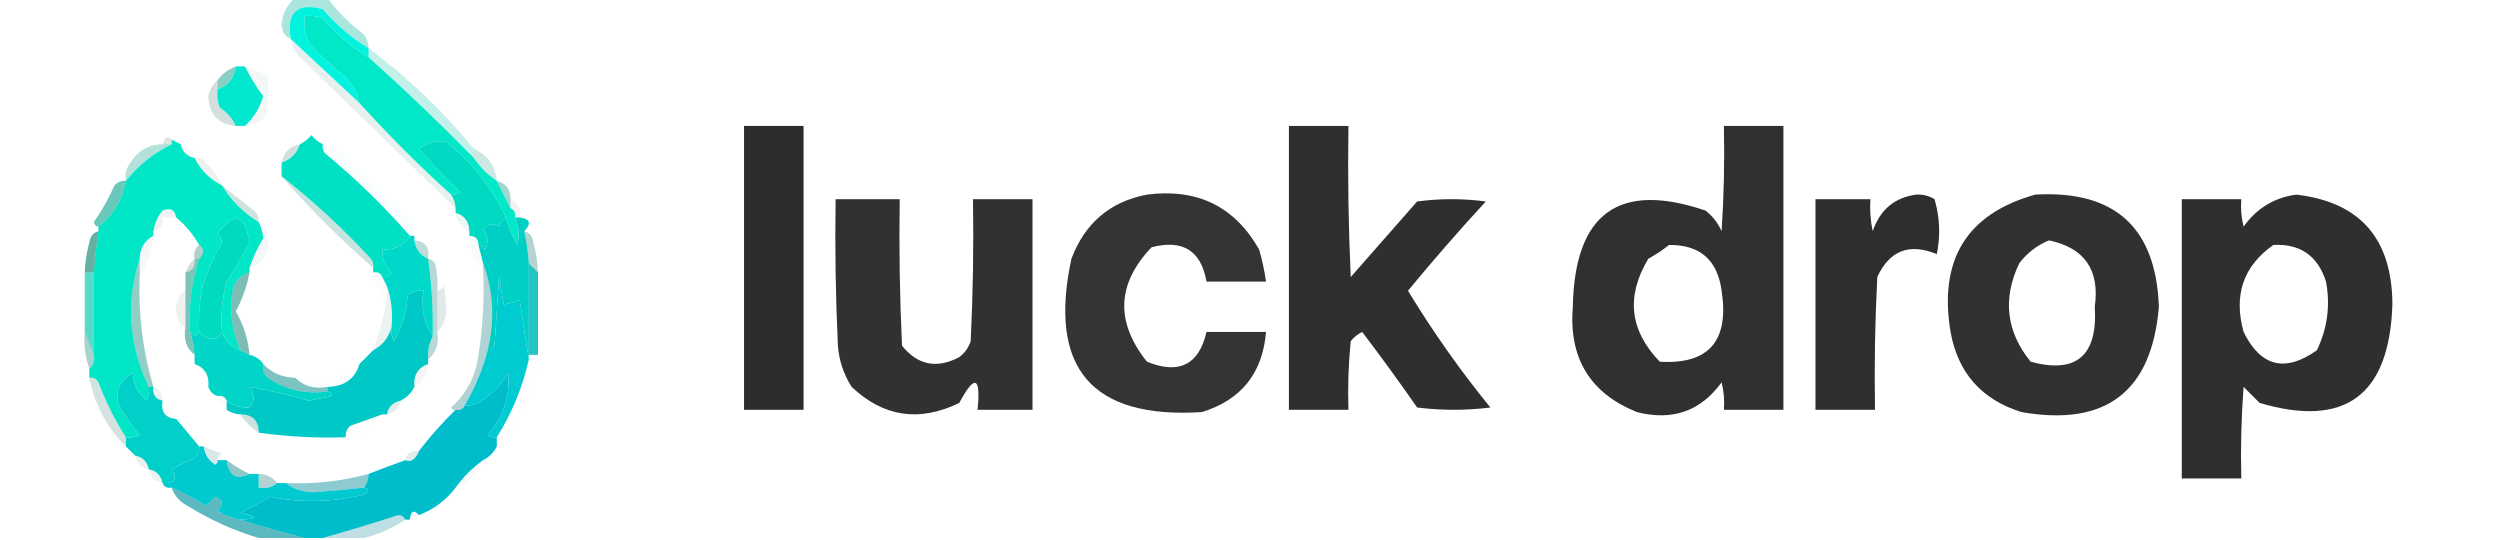 <?xml version="1.0" encoding="UTF-8"?>
<!DOCTYPE svg PUBLIC "-//W3C//DTD SVG 1.1//EN" "http://www.w3.org/Graphics/SVG/1.1/DTD/svg11.dtd">
<svg xmlns="http://www.w3.org/2000/svg" version="1.1" width="546px" height="118px" style="shape-rendering:geometricPrecision; text-rendering:geometricPrecision; image-rendering:optimizeQuality; fill-rule:evenodd; clip-rule:evenodd" xmlns:xlink="http://www.w3.org/1999/xlink">
<g><path style="opacity:0.325" fill="#00b09a" d="M 64.5,-0.5 C 66.833,-0.5 69.167,-0.5 71.5,-0.5C 73.713,2.563 76.379,5.23 79.5,7.5C 80.127,8.417 80.461,9.417 80.5,10.5C 76.765,8.275 73.432,5.442 70.5,2C 64.846,0.502 62.513,2.669 63.5,8.5C 62.306,8.03 61.64,7.03 61.5,5.5C 61.628,3.045 62.628,1.045 64.5,-0.5 Z"/></g>
<g><path style="opacity:1" fill="#01f2df" d="M 80.5,10.5 C 80.5,11.167 80.5,11.833 80.5,12.5C 76.74,10.246 73.407,7.412 70.5,4C 69.207,3.51 67.873,3.343 66.5,3.5C 66.318,5.591 66.652,7.591 67.5,9.5C 69.823,11.989 72.323,14.322 75,16.5C 76.82,18.146 77.987,20.146 78.5,22.5C 73.5,17.833 68.5,13.167 63.5,8.5C 62.513,2.669 64.846,0.502 70.5,2C 73.432,5.442 76.765,8.275 80.5,10.5 Z"/></g>
<g><path style="opacity:0.09" fill="#005f50" d="M 63.5,8.5 C 68.5,13.167 73.5,17.833 78.5,22.5C 84.833,29.5 91.5,36.167 98.5,42.5C 99.11,43.391 99.443,44.391 99.5,45.5C 88.208,34.543 76.875,23.543 65.5,12.5C 64.37,11.378 63.703,10.044 63.5,8.5 Z"/></g>
<g><path style="opacity:0.231" fill="#00bea4" d="M 80.5,10.5 C 89.036,16.886 96.703,24.22 103.5,32.5C 103.5,33.167 103.5,33.833 103.5,34.5C 96.109,26.954 88.442,19.621 80.5,12.5C 80.5,11.833 80.5,11.167 80.5,10.5 Z"/></g>
<g><path style="opacity:1" fill="#01e8c8" d="M 80.5,12.5 C 88.442,19.621 96.109,26.954 103.5,34.5C 104.806,36.473 106.473,38.139 108.5,39.5C 109.508,41.544 110.508,43.544 111.5,45.5C 112.338,45.842 112.672,46.508 112.5,47.5C 113.323,49.455 113.49,51.455 113,53.5C 111.878,51.58 111.044,49.58 110.5,47.5C 107.501,41.032 103.168,35.532 97.5,31C 95.316,30.558 93.316,31.058 91.5,32.5C 94.317,35.818 97.317,38.984 100.5,42C 99.906,42.464 99.239,42.631 98.5,42.5C 91.5,36.167 84.833,29.5 78.5,22.5C 77.987,20.146 76.82,18.146 75,16.5C 72.323,14.322 69.823,11.989 67.5,9.5C 66.652,7.591 66.318,5.591 66.5,3.5C 67.873,3.343 69.207,3.51 70.5,4C 73.407,7.412 76.74,10.246 80.5,12.5 Z"/></g>
<g><path style="opacity:0.463" fill="#009383" d="M 51.5,14.5 C 51.226,16.981 49.893,18.647 47.5,19.5C 47.5,18.833 47.5,18.167 47.5,17.5C 48.545,16.122 49.878,15.122 51.5,14.5 Z"/></g>
<g><path style="opacity:1" fill="#02e8cf" d="M 51.5,14.5 C 52.167,14.5 52.833,14.5 53.5,14.5C 54.63,16.795 55.963,18.962 57.5,21C 56.733,23.583 55.399,25.749 53.5,27.5C 52.833,27.5 52.167,27.5 51.5,27.5C 50.793,25.866 49.627,24.532 48,23.5C 47.51,22.207 47.343,20.873 47.5,19.5C 49.893,18.647 51.226,16.981 51.5,14.5 Z"/></g>
<g><path style="opacity:0.173" fill="#004f42" d="M 47.5,17.5 C 47.5,18.167 47.5,18.833 47.5,19.5C 47.343,20.873 47.51,22.207 48,23.5C 49.627,24.532 50.793,25.866 51.5,27.5C 47.627,27.125 45.627,24.959 45.5,21C 45.808,19.541 46.475,18.374 47.5,17.5 Z"/></g>
<g><path style="opacity:0.048" fill="#006252" d="M 53.5,14.5 C 55.167,15.167 56.833,15.833 58.5,16.5C 58.665,19.518 58.498,22.518 58,25.5C 56.67,26.582 55.17,27.249 53.5,27.5C 55.399,25.749 56.733,23.583 57.5,21C 55.963,18.962 54.63,16.795 53.5,14.5 Z"/></g>
<g><path style="opacity:0.948" fill="#202120" d="M 162.5,27.5 C 166.833,27.5 171.167,27.5 175.5,27.5C 175.5,48.167 175.5,68.833 175.5,89.5C 171.167,89.5 166.833,89.5 162.5,89.5C 162.5,68.833 162.5,48.167 162.5,27.5 Z"/></g>
<g><path style="opacity:0.931" fill="#202120" d="M 281.5,27.5 C 285.833,27.5 290.167,27.5 294.5,27.5C 294.333,38.505 294.5,49.505 295,60.5C 299.833,55 304.667,49.5 309.5,44C 314.5,43.333 319.5,43.333 324.5,44C 318.647,50.352 312.98,56.852 307.5,63.5C 312.917,72.416 318.917,80.916 325.5,89C 320.167,89.667 314.833,89.667 309.5,89C 305.622,83.411 301.622,77.911 297.5,72.5C 296.522,72.977 295.689,73.643 295,74.5C 294.501,79.489 294.334,84.489 294.5,89.5C 290.167,89.5 285.833,89.5 281.5,89.5C 281.5,68.833 281.5,48.167 281.5,27.5 Z"/></g>
<g><path style="opacity:0.926" fill="#202120" d="M 376.5,27.5 C 380.833,27.5 385.167,27.5 389.5,27.5C 389.5,48.167 389.5,68.833 389.5,89.5C 385.167,89.5 380.833,89.5 376.5,89.5C 376.662,87.473 376.495,85.473 376,83.5C 371.435,89.802 365.268,91.969 357.5,90C 347.261,85.874 342.594,78.207 343.5,67C 343.906,46.548 353.572,39.548 372.5,46C 374.049,47.214 375.215,48.714 376,50.5C 376.5,42.841 376.666,35.174 376.5,27.5 Z M 364.5,53.5 C 371.268,53.434 375.101,56.767 376,63.5C 377.691,74.461 373.191,79.627 362.5,79C 355.902,72.183 355.068,64.683 360,56.5C 361.652,55.601 363.152,54.601 364.5,53.5 Z"/></g>
<g><path style="opacity:0.129" fill="#032621" d="M 37.5,30.5 C 37.5,30.833 37.5,31.167 37.5,31.5C 36.833,31.5 36.167,31.5 35.5,31.5C 36.006,29.895 36.673,29.561 37.5,30.5 Z"/></g>
<g><path style="opacity:0.29" fill="#009883" d="M 35.5,31.5 C 36.167,31.5 36.833,31.5 37.5,31.5C 33.612,33.379 30.279,36.045 27.5,39.5C 27.238,38.022 27.571,36.689 28.5,35.5C 30.1,32.904 32.433,31.57 35.5,31.5 Z"/></g>
<g><path style="opacity:0.031" fill="#005d4c" d="M 39.5,31.5 C 41.19,31.856 42.19,32.856 42.5,34.5C 40.81,34.144 39.81,33.144 39.5,31.5 Z"/></g>
<g><path style="opacity:0.18" fill="#005a4b" d="M 65.5,31.5 C 64.833,33.5 63.5,34.833 61.5,35.5C 61.957,33.227 63.29,31.894 65.5,31.5 Z"/></g>
<g><path style="opacity:0.2" fill="#008d7b" d="M 103.5,32.5 C 106.509,33.848 108.176,36.181 108.5,39.5C 106.473,38.139 104.806,36.473 103.5,34.5C 103.5,33.833 103.5,33.167 103.5,32.5 Z"/></g>
<g><path style="opacity:1" fill="#00e6c7" d="M 37.5,30.5 C 38.167,30.833 38.833,31.167 39.5,31.5C 39.81,33.144 40.81,34.144 42.5,34.5C 43.833,37.167 45.833,39.167 48.5,40.5C 50.472,43.806 53.139,46.473 56.5,48.5C 57.018,49.577 57.352,50.744 57.5,52C 56.252,54.073 55.252,56.239 54.5,58.5C 54.5,58.833 54.5,59.167 54.5,59.5C 52.926,59.937 51.759,60.937 51,62.5C 50.037,67.421 50.537,72.087 52.5,76.5C 50.5,75.833 49.167,74.5 48.5,72.5C 48.177,68.774 48.511,65.107 49.5,61.5C 51.296,58.742 52.962,55.909 54.5,53C 53.49,46.77 51.157,46.104 47.5,51C 48.022,51.561 48.355,52.228 48.5,53C 46.508,56.332 45.008,59.832 44,63.5C 43.502,66.482 43.335,69.482 43.5,72.5C 43.062,73.506 42.396,73.506 41.5,72.5C 41.153,66.943 41.82,61.61 43.5,56.5C 44.625,55.348 44.625,54.348 43.5,53.5C 42.18,51.183 40.514,49.183 38.5,47.5C 38.157,45.775 37.157,45.275 35.5,46C 34.418,47.33 33.751,48.83 33.5,50.5C 33.5,50.833 33.5,51.167 33.5,51.5C 31.592,52.486 30.592,54.152 30.5,56.5C 27.464,65.992 28.13,75.325 32.5,84.5C 32.65,85.552 32.483,86.552 32,87.5C 30.113,85.974 29.113,83.974 29,81.5C 26.073,83.07 25.073,85.404 26,88.5C 27.323,90.839 28.823,93.005 30.5,95C 29.552,95.483 28.552,95.65 27.5,95.5C 25.09,91.742 23.09,87.742 21.5,83.5C 21.043,82.703 20.376,82.369 19.5,82.5C 19.5,81.833 19.5,81.167 19.5,80.5C 20.404,79.791 20.737,78.791 20.5,77.5C 20.5,71.5 20.5,65.5 20.5,59.5C 20.704,56.482 21.037,53.482 21.5,50.5C 21.5,50.167 21.5,49.833 21.5,49.5C 24.712,47.008 26.712,43.675 27.5,39.5C 30.279,36.045 33.612,33.379 37.5,31.5C 37.5,31.167 37.5,30.833 37.5,30.5 Z"/></g>
<g><path style="opacity:1" fill="#00e0c4" d="M 70.5,31.5 C 70.369,32.239 70.536,32.906 71,33.5C 77.697,39.032 83.864,45.032 89.5,51.5C 88.216,53.614 86.216,54.614 83.5,54.5C 83.383,56.483 84.05,58.15 85.5,59.5C 85.043,60.297 84.376,60.631 83.5,60.5C 83.158,59.662 82.492,59.328 81.5,59.5C 81.5,59.167 81.5,58.833 81.5,58.5C 81.631,57.761 81.464,57.094 81,56.5C 74.91,49.904 68.41,43.904 61.5,38.5C 61.5,37.5 61.5,36.5 61.5,35.5C 63.5,34.833 64.833,33.5 65.5,31.5C 66.458,31.047 67.292,30.381 68,29.5C 68.708,30.381 69.542,31.047 70.5,31.5 Z"/></g>
<g><path style="opacity:0.027" fill="#008573" d="M 70.5,31.5 C 71.583,31.539 72.583,31.873 73.5,32.5C 78.833,37.833 84.167,43.167 89.5,48.5C 90.386,49.325 90.719,50.325 90.5,51.5C 90.167,51.5 89.833,51.5 89.5,51.5C 83.864,45.032 77.697,39.032 71,33.5C 70.536,32.906 70.369,32.239 70.5,31.5 Z"/></g>
<g><path style="opacity:1" fill="#00dac2" d="M 110.5,47.5 C 109.778,47.917 109.278,48.584 109,49.5C 107.927,48.72 106.76,48.887 105.5,50C 106.554,51.388 106.72,52.888 106,54.5C 105.617,53.944 105.117,53.611 104.5,53.5C 104.5,52.167 103.833,51.5 102.5,51.5C 102.5,51.167 102.5,50.833 102.5,50.5C 102.446,48.368 101.446,47.035 99.5,46.5C 99.5,46.167 99.5,45.833 99.5,45.5C 99.443,44.391 99.11,43.391 98.5,42.5C 99.239,42.631 99.906,42.464 100.5,42C 97.317,38.984 94.317,35.818 91.5,32.5C 93.316,31.058 95.316,30.558 97.5,31C 103.168,35.532 107.501,41.032 110.5,47.5 Z"/></g>
<g><path style="opacity:0.073" fill="#005143" d="M 42.5,34.5 C 43.239,34.369 43.906,34.536 44.5,35C 46.21,36.651 47.544,38.484 48.5,40.5C 45.833,39.167 43.833,37.167 42.5,34.5 Z"/></g>
<g><path style="opacity:0.365" fill="#008f82" d="M 108.5,39.5 C 110.532,40.048 111.532,41.381 111.5,43.5C 111.5,44.167 111.5,44.833 111.5,45.5C 110.508,43.544 109.508,41.544 108.5,39.5 Z"/></g>
<g><path style="opacity:0.911" fill="#202120" d="M 250.5,42.5 C 261.498,41.091 269.664,45.091 275,54.5C 275.662,56.813 276.162,59.146 276.5,61.5C 272.167,61.5 267.833,61.5 263.5,61.5C 262.318,54.733 258.318,52.233 251.5,54C 243.897,61.985 243.563,70.319 250.5,79C 257.514,81.843 261.847,79.677 263.5,72.5C 267.833,72.5 272.167,72.5 276.5,72.5C 275.753,81.504 271.086,87.337 262.5,90C 238.374,91.529 228.874,80.362 234,56.5C 236.956,48.702 242.456,44.035 250.5,42.5 Z"/></g>
<g><path style="opacity:0.941" fill="#202120" d="M 418.5,42.5 C 419.93,42.421 421.264,42.754 422.5,43.5C 423.66,47.459 423.827,51.459 423,55.5C 417.011,53.03 412.677,54.697 410,60.5C 409.5,70.161 409.334,79.828 409.5,89.5C 405.167,89.5 400.833,89.5 396.5,89.5C 396.5,74.167 396.5,58.833 396.5,43.5C 400.5,43.5 404.5,43.5 408.5,43.5C 408.337,45.857 408.503,48.19 409,50.5C 410.593,45.809 413.76,43.142 418.5,42.5 Z"/></g>
<g><path style="opacity:0.923" fill="#202120" d="M 444.5,42.5 C 461.872,41.51 470.872,49.677 471.5,67C 469.944,85.546 459.944,93.213 441.5,90C 432.786,87.287 427.619,81.454 426,72.5C 423.373,56.707 429.54,46.707 444.5,42.5 Z M 447.5,52.5 C 455.284,54.135 458.617,58.969 457.5,67C 458.16,77.692 453.493,81.692 443.5,79C 438.155,72.418 437.322,65.251 441,57.5C 442.805,55.174 444.972,53.508 447.5,52.5 Z"/></g>
<g><path style="opacity:0.936" fill="#202120" d="M 501.5,42.5 C 515.443,44.125 522.443,52.125 522.5,66.5C 521.849,86.355 512.182,93.521 493.5,88C 492.333,86.833 491.167,85.667 490,84.5C 489.5,91.158 489.334,97.825 489.5,104.5C 485.167,104.5 480.833,104.5 476.5,104.5C 476.5,84.167 476.5,63.833 476.5,43.5C 480.833,43.5 485.167,43.5 489.5,43.5C 489.338,45.527 489.505,47.527 490,49.5C 492.868,45.487 496.702,43.153 501.5,42.5 Z M 496.5,53.5 C 502.362,53.189 506.196,55.856 508,61.5C 508.977,66.734 508.31,71.734 506,76.5C 499.068,81.417 493.735,80.083 490,72.5C 487.769,64.45 489.935,58.116 496.5,53.5 Z"/></g>
<g><path style="opacity:0.923" fill="#202120" d="M 182.5,43.5 C 187.167,43.5 191.833,43.5 196.5,43.5C 196.333,54.172 196.5,64.838 197,75.5C 200.42,79.753 204.587,80.587 209.5,78C 210.701,77.097 211.535,75.931 212,74.5C 212.5,64.172 212.666,53.839 212.5,43.5C 216.833,43.5 221.167,43.5 225.5,43.5C 225.5,58.833 225.5,74.167 225.5,89.5C 221.5,89.5 217.5,89.5 213.5,89.5C 214.229,82.188 212.895,81.688 209.5,88C 200.778,92.236 192.945,91.069 186,84.5C 184.25,81.754 183.25,78.754 183,75.5C 182.5,64.838 182.333,54.172 182.5,43.5 Z"/></g>
<g><path style="opacity:0.588" fill="#00a188" d="M 27.5,39.5 C 26.712,43.675 24.712,47.008 21.5,49.5C 20.957,49.44 20.624,49.107 20.5,48.5C 22.257,45.986 23.757,43.319 25,40.5C 25.671,39.748 26.504,39.414 27.5,39.5 Z"/></g>
<g><path style="opacity:0.051" fill="#033a35" d="M 111.5,43.5 C 113.176,44.183 113.843,45.517 113.5,47.5C 113.167,47.5 112.833,47.5 112.5,47.5C 112.672,46.508 112.338,45.842 111.5,45.5C 111.5,44.833 111.5,44.167 111.5,43.5 Z"/></g>
<g><path style="opacity:0.063" fill="#005c4c" d="M 38.5,47.5 C 37.5,47.5 36.5,47.5 35.5,47.5C 35.715,49.179 35.048,50.179 33.5,50.5C 33.751,48.83 34.418,47.33 35.5,46C 37.157,45.275 38.157,45.775 38.5,47.5 Z"/></g>
<g><path style="opacity:0.184" fill="#006353" d="M 48.5,40.5 C 50.734,42.305 53.067,44.138 55.5,46C 56.252,46.671 56.586,47.504 56.5,48.5C 53.139,46.473 50.472,43.806 48.5,40.5 Z"/></g>
<g><path style="opacity:0.059" fill="#01463f" d="M 99.5,46.5 C 101.446,47.035 102.446,48.368 102.5,50.5C 100.799,49.789 99.799,48.455 99.5,46.5 Z"/></g>
<g><path style="opacity:1" fill="#00cfc6" d="M 110.5,47.5 C 111.044,49.58 111.878,51.58 113,53.5C 113.49,51.455 113.323,49.455 112.5,47.5C 112.833,47.5 113.167,47.5 113.5,47.5C 115.796,47.804 116.129,48.804 114.5,50.5C 114.993,52.806 115.326,55.139 115.5,57.5C 115.5,64.167 115.5,70.833 115.5,77.5C 115.5,77.833 115.5,78.167 115.5,78.5C 114.834,74.316 114.167,69.982 113.5,65.5C 112.284,66.002 111.117,66.335 110,66.5C 109.667,64.5 109.333,62.5 109,60.5C 108.667,65.5 108.333,70.5 108,75.5C 107.617,76.056 107.117,76.389 106.5,76.5C 108.1,69.933 107.767,63.599 105.5,57.5C 105.167,56.167 104.833,54.833 104.5,53.5C 105.117,53.611 105.617,53.944 106,54.5C 106.72,52.888 106.554,51.388 105.5,50C 106.76,48.887 107.927,48.72 109,49.5C 109.278,48.584 109.778,47.917 110.5,47.5 Z"/></g>
<g><path style="opacity:0.6" fill="#007a66" d="M 21.5,50.5 C 21.037,53.482 20.704,56.482 20.5,59.5C 19.833,59.5 19.167,59.5 18.5,59.5C 18.59,57.304 18.923,55.137 19.5,53C 19.684,51.624 20.351,50.791 21.5,50.5 Z"/></g>
<g><path style="opacity:0.255" fill="#007369" d="M 90.5,52.5 C 92.912,52.694 93.912,54.027 93.5,56.5C 91.799,55.789 90.799,54.455 90.5,52.5 Z"/></g>
<g><path style="opacity:0.29" fill="#005b4c" d="M 43.5,53.5 C 44.625,54.348 44.625,55.348 43.5,56.5C 43.167,56.5 42.833,56.5 42.5,56.5C 42.263,55.209 42.596,54.209 43.5,53.5 Z"/></g>
<g><path style="opacity:0.051" fill="#007162" d="M 56.5,48.5 C 57.748,49.334 58.415,50.667 58.5,52.5C 58.593,55.575 57.26,57.575 54.5,58.5C 55.252,56.239 56.252,54.073 57.5,52C 57.352,50.744 57.018,49.577 56.5,48.5 Z"/></g>
<g><path style="opacity:0.222" fill="#008473" d="M 61.5,38.5 C 68.41,43.904 74.91,49.904 81,56.5C 81.464,57.094 81.631,57.761 81.5,58.5C 74.395,52.306 67.728,45.64 61.5,38.5 Z"/></g>
<g><path style="opacity:0.294" fill="#006d66" d="M 114.5,50.5 C 115.649,50.791 116.316,51.624 116.5,53C 117.077,55.137 117.41,57.304 117.5,59.5C 116.833,58.833 116.167,58.167 115.5,57.5C 115.326,55.139 114.993,52.806 114.5,50.5 Z"/></g>
<g><path style="opacity:0.043" fill="#006957" d="M 33.5,51.5 C 33.117,54.811 32.117,57.811 30.5,60.5C 30.5,59.167 30.5,57.833 30.5,56.5C 30.592,54.152 31.592,52.486 33.5,51.5 Z"/></g>
<g><path style="opacity:0.024" fill="#004f4a" d="M 102.5,51.5 C 103.833,51.5 104.5,52.167 104.5,53.5C 104.833,54.833 105.167,56.167 105.5,57.5C 105.5,57.833 105.5,58.167 105.5,58.5C 103.643,56.718 102.643,54.385 102.5,51.5 Z"/></g>
<g><path style="opacity:0.184" fill="#004136" d="M 42.5,56.5 C 42.715,58.179 42.048,59.179 40.5,59.5C 40.932,58.291 41.599,57.291 42.5,56.5 Z"/></g>
<g><path style="opacity:1" fill="#00d9ca" d="M 89.5,51.5 C 89.833,51.5 90.167,51.5 90.5,51.5C 90.5,51.833 90.5,52.167 90.5,52.5C 90.799,54.455 91.799,55.789 93.5,56.5C 94.292,62.13 94.625,67.797 94.5,73.5C 92.598,70.663 91.931,67.329 92.5,63.5C 91.178,63.33 90.011,63.663 89,64.5C 88.844,68.134 87.844,71.467 86,74.5C 85.517,73.552 85.35,72.552 85.5,71.5C 85.81,68.287 85.477,65.287 84.5,62.5C 84.167,61.833 83.833,61.167 83.5,60.5C 84.376,60.631 85.043,60.297 85.5,59.5C 84.05,58.15 83.383,56.483 83.5,54.5C 86.216,54.614 88.216,53.614 89.5,51.5 Z"/></g>
<g><path style="opacity:1" fill="#00dabe" d="M 48.5,72.5 C 47.258,74.511 45.591,74.511 43.5,72.5C 43.335,69.482 43.502,66.482 44,63.5C 45.008,59.832 46.508,56.332 48.5,53C 48.355,52.228 48.022,51.561 47.5,51C 51.157,46.104 53.49,46.77 54.5,53C 52.962,55.909 51.296,58.742 49.5,61.5C 48.511,65.107 48.177,68.774 48.5,72.5 Z"/></g>
<g><path style="opacity:0.278" fill="#00736e" d="M 93.5,56.5 C 94.117,56.611 94.617,56.944 95,57.5C 95.496,59.473 95.662,61.473 95.5,63.5C 95.5,66.5 95.5,69.5 95.5,72.5C 95.947,75.01 95.28,77.01 93.5,78.5C 93.366,76.709 93.699,75.042 94.5,73.5C 94.625,67.797 94.292,62.13 93.5,56.5 Z"/></g>
<g><path style="opacity:0.016" fill="#004b44" d="M 81.5,59.5 C 82.492,59.328 83.158,59.662 83.5,60.5C 83.833,61.167 84.167,61.833 84.5,62.5C 84.5,63.5 84.5,64.5 84.5,65.5C 82.912,63.887 81.912,61.887 81.5,59.5 Z"/></g>
<g><path style="opacity:0.66" fill="#00c6aa" d="M 18.5,59.5 C 19.167,59.5 19.833,59.5 20.5,59.5C 20.5,65.5 20.5,71.5 20.5,77.5C 19.833,75.833 19.167,74.167 18.5,72.5C 18.5,68.167 18.5,63.833 18.5,59.5 Z"/></g>
<g><path style="opacity:0.846" fill="#00b8b8" d="M 115.5,57.5 C 116.167,58.167 116.833,58.833 117.5,59.5C 117.5,65.5 117.5,71.5 117.5,77.5C 116.833,77.5 116.167,77.5 115.5,77.5C 115.5,70.833 115.5,64.167 115.5,57.5 Z"/></g>
<g><path style="opacity:0.429" fill="#008c79" d="M 30.5,56.5 C 30.5,57.833 30.5,59.167 30.5,60.5C 30.19,68.689 31.19,76.689 33.5,84.5C 33.167,84.5 32.833,84.5 32.5,84.5C 28.13,75.325 27.464,65.992 30.5,56.5 Z"/></g>
<g><path style="opacity:0.308" fill="#00706f" d="M 105.5,57.5 C 107.767,63.599 108.1,69.933 106.5,76.5C 105.398,80.707 103.732,84.707 101.5,88.5C 101.158,89.338 100.492,89.672 99.5,89.5C 99.062,89.565 98.728,89.399 98.5,89C 101.905,85.989 103.905,82.156 104.5,77.5C 105.496,71.201 105.83,64.868 105.5,58.5C 105.5,58.167 105.5,57.833 105.5,57.5 Z"/></g>
<g><path style="opacity:0.071" fill="#003a32" d="M 40.5,63.5 C 40.5,66.167 40.5,68.833 40.5,71.5C 39.275,70.848 38.608,69.681 38.5,68C 38.307,65.992 38.974,64.492 40.5,63.5 Z"/></g>
<g><path style="opacity:0.514" fill="#008d7c" d="M 42.5,56.5 C 42.833,56.5 43.167,56.5 43.5,56.5C 41.82,61.61 41.153,66.943 41.5,72.5C 42.038,74.117 42.371,75.784 42.5,77.5C 40.692,76.082 40.025,74.082 40.5,71.5C 40.5,68.833 40.5,66.167 40.5,63.5C 40.5,62.167 40.5,60.833 40.5,59.5C 42.048,59.179 42.715,58.179 42.5,56.5 Z"/></g>
<g><path style="opacity:0.12" fill="#004947" d="M 95.5,72.5 C 95.5,69.5 95.5,66.5 95.5,63.5C 96.117,63.389 96.617,63.056 97,62.5C 97.167,64.167 97.333,65.833 97.5,67.5C 97.444,69.64 96.777,71.306 95.5,72.5 Z"/></g>
<g><path style="opacity:0.514" fill="#007f72" d="M 54.5,59.5 C 53.935,62.495 52.935,65.329 51.5,68C 53.19,70.917 54.19,74.084 54.5,77.5C 53.833,77.167 53.167,76.833 52.5,76.5C 50.537,72.087 50.037,67.421 51,62.5C 51.759,60.937 52.926,59.937 54.5,59.5 Z"/></g>
<g><path style="opacity:0.075" fill="#006c67" d="M 84.5,62.5 C 85.477,65.287 85.81,68.287 85.5,71.5C 84.868,73.743 83.534,75.409 81.5,76.5C 82.8,72.904 83.8,69.237 84.5,65.5C 84.5,64.5 84.5,63.5 84.5,62.5 Z"/></g>
<g><path style="opacity:1" fill="#00c8c6" d="M 94.5,73.5 C 93.699,75.042 93.366,76.709 93.5,78.5C 93.5,78.833 93.5,79.167 93.5,79.5C 91.259,80.3 90.259,81.966 90.5,84.5C 89.833,85.833 88.833,86.833 87.5,87.5C 85.81,87.856 84.81,88.856 84.5,90.5C 84.167,90.5 83.833,90.5 83.5,90.5C 81.188,91.32 78.854,92.153 76.5,93C 75.748,93.671 75.414,94.504 75.5,95.5C 69.122,95.705 62.789,95.372 56.5,94.5C 56.512,91.858 55.179,90.525 52.5,90.5C 51.391,90.443 50.391,90.11 49.5,89.5C 49.5,88.833 49.5,88.167 49.5,87.5C 51.052,88.622 52.718,89.122 54.5,89C 55.658,87.638 55.658,86.138 54.5,84.5C 58.722,85.224 63.056,86.224 67.5,87.5C 69.167,87.167 70.833,86.833 72.5,86.5C 72.376,85.893 72.043,85.56 71.5,85.5C 71.5,85.167 71.5,84.833 71.5,84.5C 75.181,84.427 77.514,82.76 78.5,79.5C 79.5,78.5 80.5,77.5 81.5,76.5C 83.534,75.409 84.868,73.743 85.5,71.5C 85.35,72.552 85.517,73.552 86,74.5C 87.844,71.467 88.844,68.134 89,64.5C 90.011,63.663 91.178,63.33 92.5,63.5C 91.931,67.329 92.598,70.663 94.5,73.5 Z"/></g>
<g><path style="opacity:0.999" fill="#00cbd1" d="M 115.5,78.5 C 114.148,84.552 111.815,90.218 108.5,95.5C 107.761,95.631 107.094,95.464 106.5,95C 109.927,91.118 111.427,86.618 111,81.5C 109.307,84.167 107.141,86.334 104.5,88C 103.552,88.483 102.552,88.65 101.5,88.5C 103.732,84.707 105.398,80.707 106.5,76.5C 107.117,76.389 107.617,76.056 108,75.5C 108.333,70.5 108.667,65.5 109,60.5C 109.333,62.5 109.667,64.5 110,66.5C 111.117,66.335 112.284,66.002 113.5,65.5C 114.167,69.982 114.834,74.316 115.5,78.5 Z"/></g>
<g><path style="opacity:0.341" fill="#007d6d" d="M 18.5,72.5 C 19.167,74.167 19.833,75.833 20.5,77.5C 20.737,78.791 20.404,79.791 19.5,80.5C 18.612,77.945 18.279,75.279 18.5,72.5 Z"/></g>
<g><path style="opacity:0.239" fill="#015750" d="M 42.5,79.5 C 44.741,80.3 45.741,81.966 45.5,84.5C 45.741,81.966 44.741,80.3 42.5,79.5 Z"/></g>
<g><path style="opacity:1" fill="#00d5c8" d="M 41.5,72.5 C 42.396,73.506 43.062,73.506 43.5,72.5C 45.591,74.511 47.258,74.511 48.5,72.5C 49.167,74.5 50.5,75.833 52.5,76.5C 53.167,76.833 53.833,77.167 54.5,77.5C 55.778,77.782 56.778,78.449 57.5,79.5C 57.281,80.675 57.614,81.675 58.5,82.5C 62.382,85.161 66.716,86.161 71.5,85.5C 72.043,85.56 72.376,85.893 72.5,86.5C 70.833,86.833 69.167,87.167 67.5,87.5C 63.056,86.224 58.722,85.224 54.5,84.5C 55.658,86.138 55.658,87.638 54.5,89C 52.718,89.122 51.052,88.622 49.5,87.5C 49.158,86.662 48.492,86.328 47.5,86.5C 46.5,86.167 45.833,85.5 45.5,84.5C 45.741,81.966 44.741,80.3 42.5,79.5C 42.5,78.833 42.5,78.167 42.5,77.5C 42.371,75.784 42.038,74.117 41.5,72.5 Z"/></g>
<g><path style="opacity:0.012" fill="#005957" d="M 78.5,79.5 C 77.514,82.76 75.181,84.427 71.5,84.5C 68.612,85.01 66.279,84.344 64.5,82.5C 68.182,82.665 71.848,82.499 75.5,82C 76.691,81.302 77.691,80.469 78.5,79.5 Z"/></g>
<g><path style="opacity:0.051" fill="#005a5c" d="M 93.5,79.5 C 93.408,81.848 92.408,83.514 90.5,84.5C 90.259,81.966 91.259,80.3 93.5,79.5 Z"/></g>
<g><path style="opacity:0.514" fill="#008b87" d="M 57.5,79.5 C 59.346,81.455 61.679,82.455 64.5,82.5C 66.279,84.344 68.612,85.01 71.5,84.5C 71.5,84.833 71.5,85.167 71.5,85.5C 66.716,86.161 62.382,85.161 58.5,82.5C 57.614,81.675 57.281,80.675 57.5,79.5 Z"/></g>
<g><path style="opacity:0.176" fill="#006259" d="M 19.5,82.5 C 20.376,82.369 21.043,82.703 21.5,83.5C 23.09,87.742 25.09,91.742 27.5,95.5C 27.5,96.167 27.5,96.833 27.5,97.5C 23.343,93.416 20.676,88.416 19.5,82.5 Z"/></g>
<g><path style="opacity:0.075" fill="#00584f" d="M 33.5,84.5 C 34.906,84.973 35.573,85.973 35.5,87.5C 33.952,87.179 33.285,86.179 33.5,84.5 Z"/></g>
<g><path style="opacity:0.004" fill="#00636b" d="M 115.5,77.5 C 116.167,77.5 116.833,77.5 117.5,77.5C 117.056,85.523 114.056,92.19 108.5,97.5C 108.5,96.833 108.5,96.167 108.5,95.5C 111.815,90.218 114.148,84.552 115.5,78.5C 115.5,78.167 115.5,77.833 115.5,77.5 Z"/></g>
<g><path style="opacity:0.02" fill="#00605a" d="M 47.5,86.5 C 48.492,86.328 49.158,86.662 49.5,87.5C 49.5,88.167 49.5,88.833 49.5,89.5C 48.599,88.71 47.932,87.71 47.5,86.5 Z"/></g>
<g><path style="opacity:0.008" fill="#003633" d="M 35.5,87.5 C 36.974,88.436 37.974,89.77 38.5,91.5C 36.088,91.306 35.088,89.973 35.5,87.5 Z"/></g>
<g><path style="opacity:0.106" fill="#005759" d="M 87.5,87.5 C 87.19,89.144 86.19,90.144 84.5,90.5C 84.81,88.856 85.81,87.856 87.5,87.5 Z"/></g>
<g><path style="opacity:0.196" fill="#006865" d="M 52.5,90.5 C 55.179,90.525 56.512,91.858 56.5,94.5C 54.866,93.419 53.533,92.085 52.5,90.5 Z"/></g>
<g><path style="opacity:0.008" fill="#007578" d="M 83.5,90.5 C 81.557,93.148 78.89,94.814 75.5,95.5C 75.414,94.504 75.748,93.671 76.5,93C 78.854,92.153 81.188,91.32 83.5,90.5 Z"/></g>
<g><path style="opacity:1" fill="#00d0c7" d="M 32.5,84.5 C 32.833,84.5 33.167,84.5 33.5,84.5C 33.285,86.179 33.952,87.179 35.5,87.5C 35.088,89.973 36.088,91.306 38.5,91.5C 40.19,93.519 41.856,95.519 43.5,97.5C 43.586,98.496 43.252,99.329 42.5,100C 40.779,100.739 39.113,101.573 37.5,102.5C 38.871,104.62 38.205,105.62 35.5,105.5C 35.144,103.81 34.144,102.81 32.5,102.5C 32.144,100.81 31.144,99.81 29.5,99.5C 28.833,98.833 28.167,98.167 27.5,97.5C 27.5,96.833 27.5,96.167 27.5,95.5C 28.552,95.65 29.552,95.483 30.5,95C 28.823,93.005 27.323,90.839 26,88.5C 25.073,85.404 26.073,83.07 29,81.5C 29.113,83.974 30.113,85.974 32,87.5C 32.483,86.552 32.65,85.552 32.5,84.5 Z"/></g>
<g><path style="opacity:0.149" fill="#006f6f" d="M 44.5,97.5 C 45.766,98.09 47.099,98.59 48.5,99C 47.944,99.383 47.611,99.883 47.5,100.5C 47.565,100.938 47.399,101.272 47,101.5C 45.519,100.529 44.685,99.196 44.5,97.5 Z"/></g>
<g><path style="opacity:0.114" fill="#00595f" d="M 91.5,98.5 C 90.758,100.35 89.758,101.016 88.5,100.5C 88.821,98.952 89.821,98.285 91.5,98.5 Z"/></g>
<g><path style="opacity:0.078" fill="#00524f" d="M 29.5,99.5 C 31.144,99.81 32.144,100.81 32.5,102.5C 30.856,102.19 29.856,101.19 29.5,99.5 Z"/></g>
<g><path style="opacity:0.08" fill="#005b59" d="M 32.5,102.5 C 34.144,102.81 35.144,103.81 35.5,105.5C 33.856,105.19 32.856,104.19 32.5,102.5 Z"/></g>
<g><path style="opacity:0.435" fill="#008082" d="M 49.5,100.5 C 51.113,101.692 52.78,102.692 54.5,103.5C 51.627,104.89 49.961,103.89 49.5,100.5 Z"/></g>
<g><path style="opacity:0.024" fill="#00545d" d="M 105.5,100.5 C 104.86,103.153 102.86,105.153 99.5,106.5C 101.118,104.215 103.118,102.215 105.5,100.5 Z"/></g>
<g><path style="opacity:0.294" fill="#006a6d" d="M 56.5,103.5 C 58.199,103.527 59.533,104.194 60.5,105.5C 59.432,106.434 58.099,106.768 56.5,106.5C 56.5,105.5 56.5,104.5 56.5,103.5 Z"/></g>
<g><path style="opacity:0.447" fill="#008c96" d="M 80.5,103.5 C 80.443,104.609 80.11,105.609 79.5,106.5C 75.847,106.888 72.18,107.221 68.5,107.5C 66.048,107.461 64.048,106.794 62.5,105.5C 68.64,105.765 74.64,105.098 80.5,103.5 Z"/></g>
<g><path style="opacity:1" fill="#00c9d0" d="M 43.5,97.5 C 43.833,97.5 44.167,97.5 44.5,97.5C 44.685,99.196 45.519,100.529 47,101.5C 47.399,101.272 47.565,100.938 47.5,100.5C 48.167,100.5 48.833,100.5 49.5,100.5C 49.961,103.89 51.627,104.89 54.5,103.5C 55.167,103.5 55.833,103.5 56.5,103.5C 56.5,104.5 56.5,105.5 56.5,106.5C 58.099,106.768 59.432,106.434 60.5,105.5C 61.167,105.5 61.833,105.5 62.5,105.5C 64.048,106.794 66.048,107.461 68.5,107.5C 72.18,107.221 75.847,106.888 79.5,106.5C 80.738,106.81 80.738,107.31 79.5,108C 72.654,109.69 65.821,109.857 59,108.5C 56.884,109.743 54.718,110.909 52.5,112C 56.449,112.807 56.449,113.307 52.5,113.5C 50.688,113.229 49.022,112.562 47.5,111.5C 48.879,110.137 48.713,109.137 47,108.5C 46.333,109.167 45.667,109.833 45,110.5C 42.602,108.925 40.102,107.592 37.5,106.5C 36.508,106.672 35.842,106.338 35.5,105.5C 38.205,105.62 38.871,104.62 37.5,102.5C 39.113,101.573 40.779,100.739 42.5,100C 43.252,99.329 43.586,98.496 43.5,97.5 Z"/></g>
<g><path style="opacity:1" fill="#00bdcc" d="M 108.5,95.5 C 108.5,96.167 108.5,96.833 108.5,97.5C 107.833,98.833 106.833,99.833 105.5,100.5C 103.118,102.215 101.118,104.215 99.5,106.5C 97.423,109.238 94.757,111.238 91.5,112.5C 90.377,111.243 89.711,111.576 89.5,113.5C 89.167,113.5 88.833,113.5 88.5,113.5C 88.265,112.903 87.765,112.57 87,112.5C 81.399,114.303 75.899,115.97 70.5,117.5C 69.167,117.5 67.833,117.5 66.5,117.5C 61.801,116.293 57.134,114.96 52.5,113.5C 56.449,113.307 56.449,112.807 52.5,112C 54.718,110.909 56.884,109.743 59,108.5C 65.821,109.857 72.654,109.69 79.5,108C 80.738,107.31 80.738,106.81 79.5,106.5C 80.11,105.609 80.443,104.609 80.5,103.5C 83.193,102.448 85.86,101.448 88.5,100.5C 89.758,101.016 90.758,100.35 91.5,98.5C 93.932,95.312 96.599,92.312 99.5,89.5C 100.492,89.672 101.158,89.338 101.5,88.5C 102.552,88.65 103.552,88.483 104.5,88C 107.141,86.334 109.307,84.167 111,81.5C 111.427,86.618 109.927,91.118 106.5,95C 107.094,95.464 107.761,95.631 108.5,95.5 Z"/></g>
<g><path style="opacity:0.035" fill="#006b7b" d="M 91.5,112.5 C 91.158,113.338 90.492,113.672 89.5,113.5C 89.711,111.576 90.377,111.243 91.5,112.5 Z"/></g>
<g><path style="opacity:0.643" fill="#00929b" d="M 37.5,106.5 C 40.102,107.592 42.602,108.925 45,110.5C 45.667,109.833 46.333,109.167 47,108.5C 48.713,109.137 48.879,110.137 47.5,111.5C 49.022,112.562 50.688,113.229 52.5,113.5C 57.134,114.96 61.801,116.293 66.5,117.5C 63.167,117.5 59.833,117.5 56.5,117.5C 51.112,115.894 45.945,113.56 41,110.5C 39.251,109.59 38.084,108.257 37.5,106.5 Z"/></g>
<g><path style="opacity:0.255" fill="#008493" d="M 88.5,113.5 C 85.813,115.323 82.813,116.657 79.5,117.5C 76.5,117.5 73.5,117.5 70.5,117.5C 75.899,115.97 81.399,114.303 87,112.5C 87.765,112.57 88.265,112.903 88.5,113.5 Z"/></g>
</svg>
